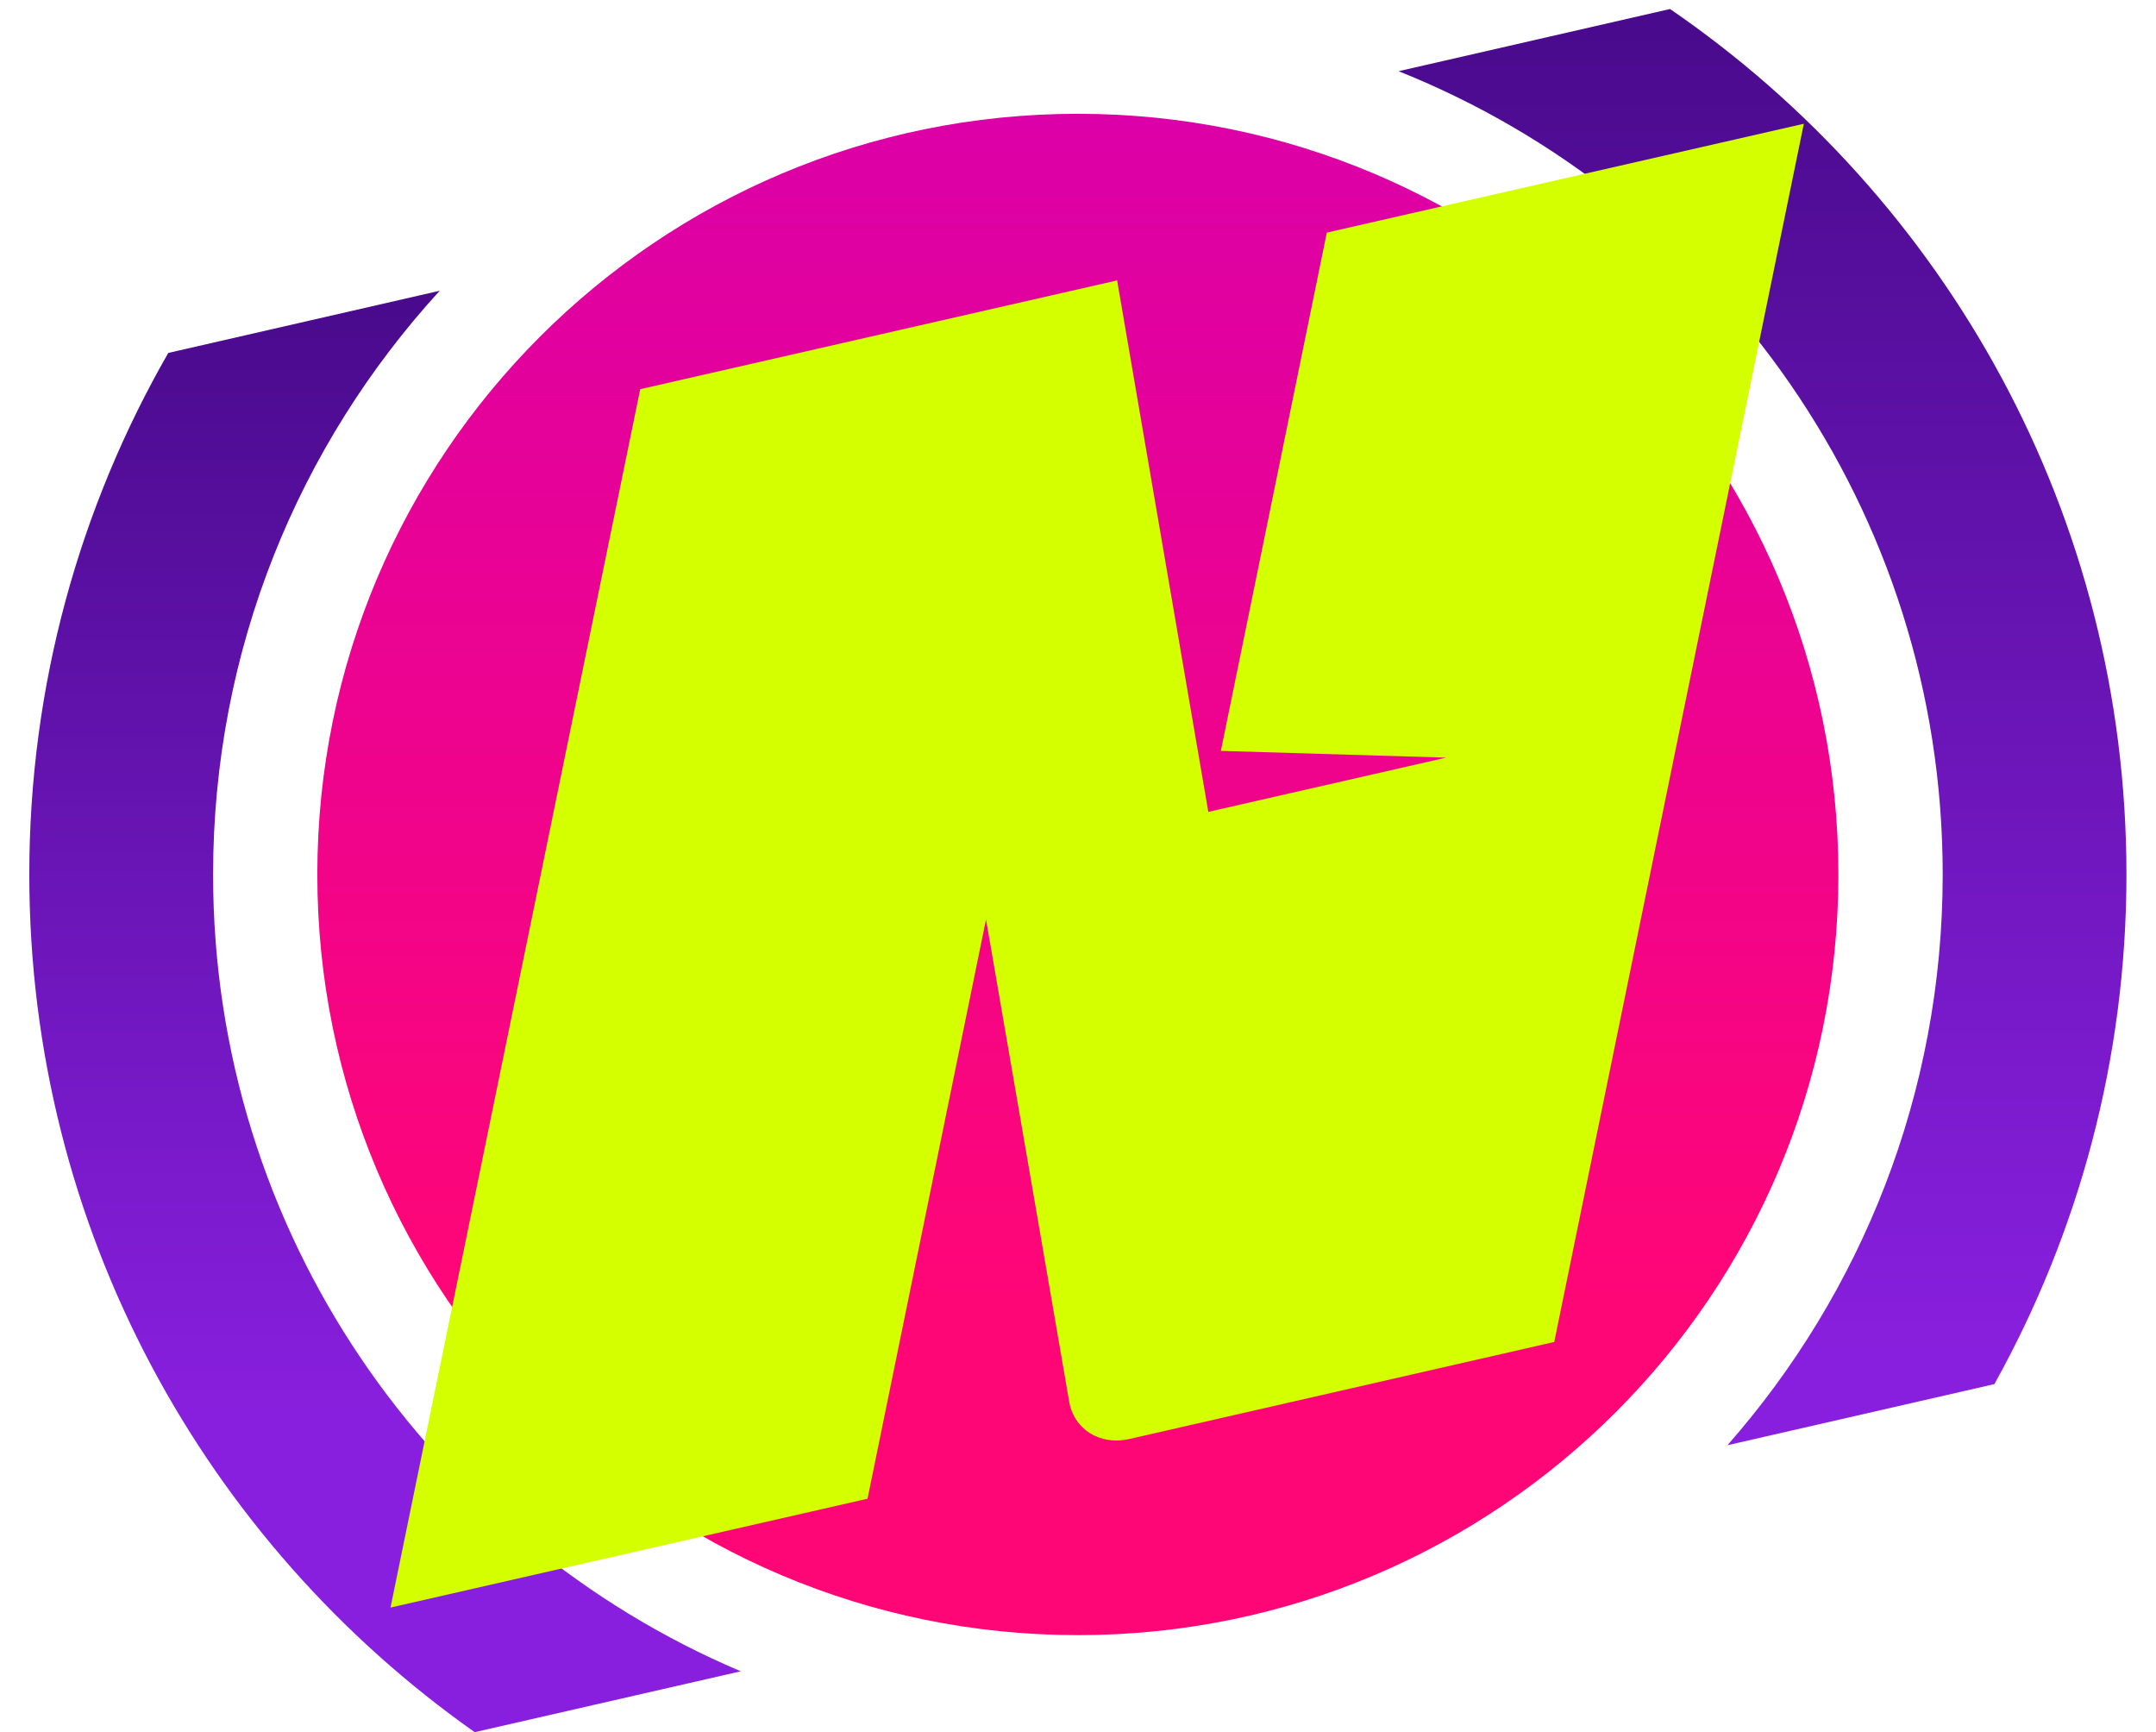 <svg width="61" height="49" viewBox="0 0 61 49" fill="none" xmlns="http://www.w3.org/2000/svg">
<path d="M54.965 24.737C54.965 30.927 52.663 36.574 48.874 40.883L56.427 39.154C58.805 34.884 60.164 29.97 60.164 24.737C60.164 14.568 55.049 5.601 47.251 0.255L39.57 2.014C48.588 5.62 54.965 14.429 54.965 24.737Z" fill="url(#paint0_linear_196_33)"/>
<path d="M13.431 49L20.958 47.278C12.185 43.558 6.029 34.87 6.029 24.737C6.029 18.372 8.458 12.578 12.441 8.225L4.761 9.984C2.265 14.33 0.829 19.365 0.829 24.737C0.829 34.767 5.812 43.632 13.431 49Z" fill="url(#paint1_linear_196_33)"/>
<path d="M30.496 3.219C18.612 3.219 8.978 12.853 8.978 24.737C8.978 36.621 18.612 46.255 30.496 46.255C42.38 46.255 52.014 36.621 52.014 24.737C52.014 12.853 42.38 3.219 30.496 3.219Z" fill="url(#paint2_linear_196_33)"/>
<path d="M18.11 11.01L31.607 7.932L34.187 22.967L40.915 21.432L34.542 21.241L37.54 6.58L51.036 3.501L43.974 37.962L31.951 40.707C31.116 40.898 30.364 40.425 30.244 39.611L27.898 26.009L24.545 42.396L11.049 45.475L18.114 11.01H18.11Z" fill="#D3FF00"/>
<defs>
<linearGradient id="paint0_linear_196_33" x1="30.497" y1="0.255" x2="30.497" y2="49" gradientUnits="userSpaceOnUse">
<stop stop-color="#490A8C"/>
<stop offset="0.78" stop-color="#881FDE"/>
</linearGradient>
<linearGradient id="paint1_linear_196_33" x1="10.891" y1="8.229" x2="10.891" y2="49" gradientUnits="userSpaceOnUse">
<stop stop-color="#490A8C"/>
<stop offset="0.78" stop-color="#881FDE"/>
</linearGradient>
<linearGradient id="paint2_linear_196_33" x1="30.496" y1="3.223" x2="30.496" y2="46.255" gradientUnits="userSpaceOnUse">
<stop stop-color="#DB00A7"/>
<stop offset="0.78" stop-color="#FF0677"/>
</linearGradient>
</defs>
</svg>